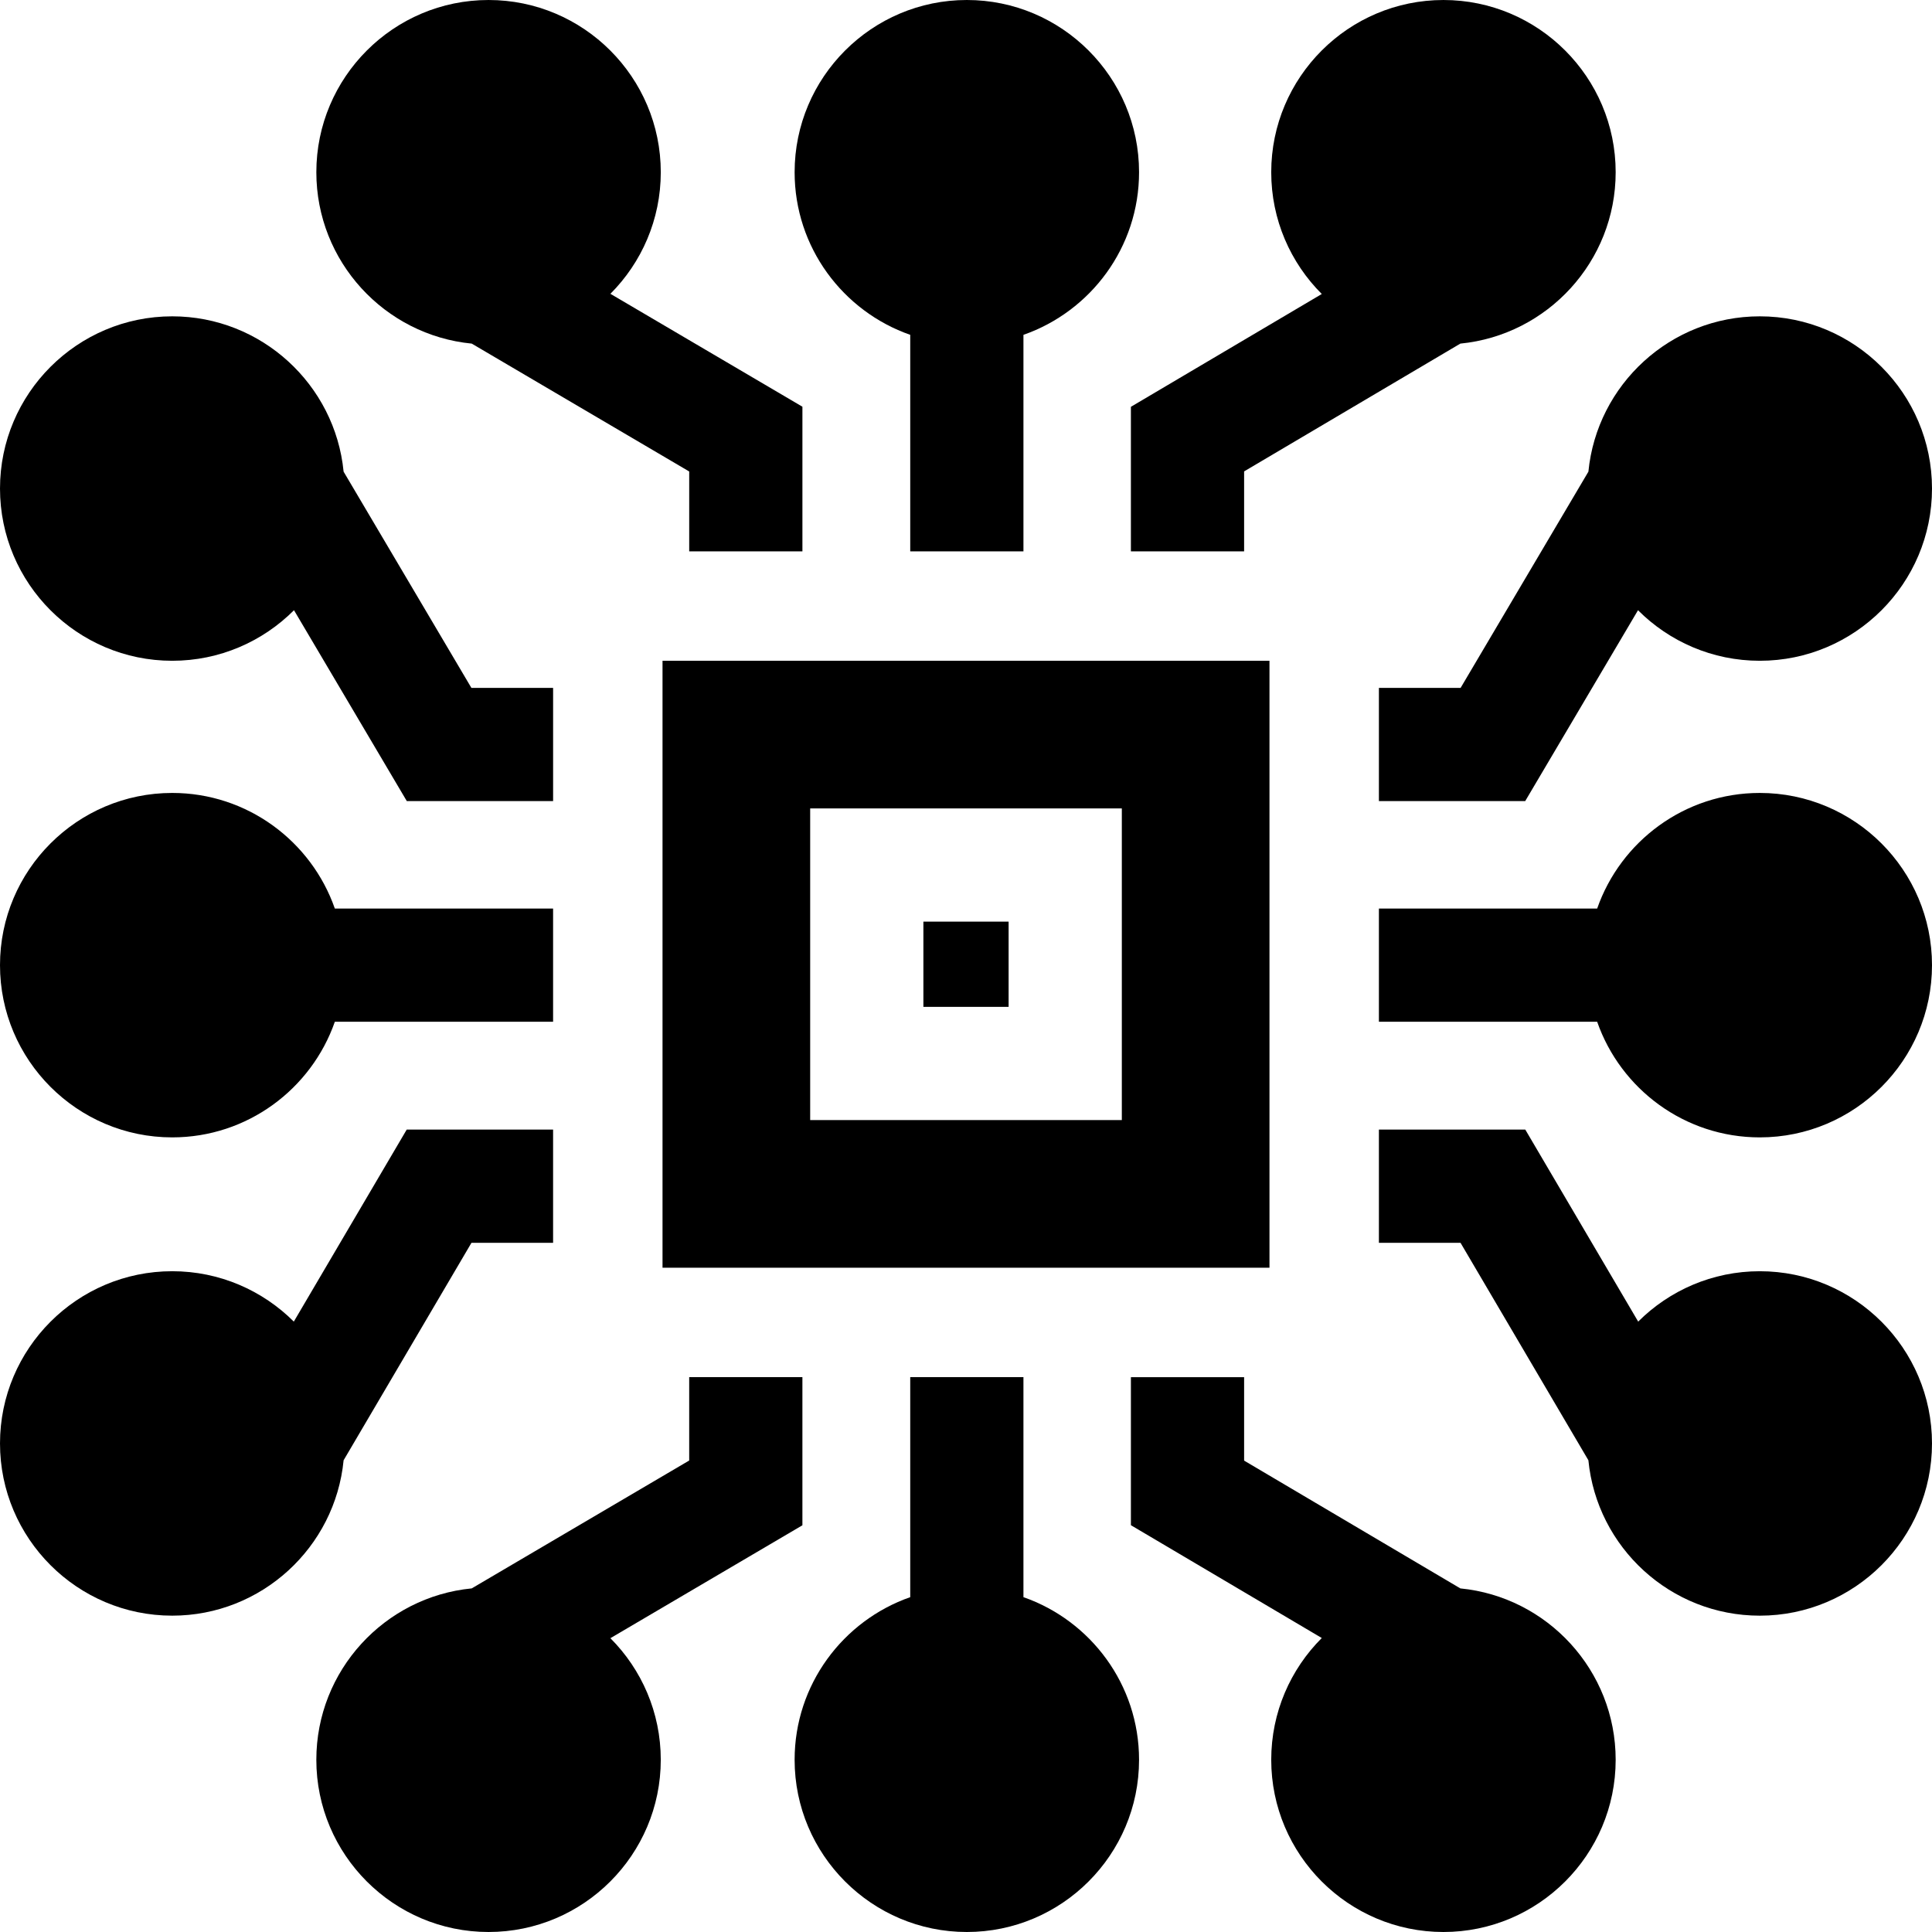 <svg id="Capa_1" enable-background="new 0 0 512 512" height="512" viewBox="0 0 512 512" width="512" xmlns="http://www.w3.org/2000/svg"><g><path d="m423.265 270.779c6.22 17.817 23.184 30.639 43.095 30.639 25.166 0 45.64-20.474 45.64-45.64s-20.474-45.64-45.64-45.64c-19.912 0-36.875 12.822-43.095 30.639h-57.841v30.002z"/><path d="m387.053 329.355 33.887 57.633c2.249 23.081 21.758 41.181 45.419 41.181 25.166 0 45.64-20.474 45.64-45.64s-20.474-45.64-45.64-45.64c-12.566 0-23.961 5.106-32.223 13.35l-29.92-50.885h-38.792v30.002h21.629z"/><path d="m404.194 212.299 29.896-50.584c8.265 8.272 19.681 13.396 32.27 13.396 25.166 0 45.64-20.474 45.64-45.64s-20.474-45.64-45.64-45.64c-23.655 0-43.161 18.091-45.418 41.163l-33.866 57.302h-21.652v30.002h38.77z"/><path d="m88.735 240.777c-6.22-17.817-23.184-30.639-43.095-30.639-25.166 0-45.64 20.474-45.64 45.64s20.474 45.64 45.64 45.64c19.912 0 36.875-12.822 43.095-30.639h57.841v-30.002z"/><path d="m107.784 299.352-29.92 50.885c-8.262-8.245-19.657-13.35-32.223-13.35-25.166 0-45.64 20.474-45.64 45.64s20.474 45.64 45.64 45.64c23.661 0 43.17-18.1 45.419-41.181l33.887-57.633h21.629v-30.002h-38.792z"/><path d="m124.925 182.297-33.866-57.302c-2.257-23.072-21.763-41.163-45.418-41.163-25.167 0-45.641 20.474-45.641 45.64s20.474 45.64 45.64 45.64c12.59 0 24.005-5.124 32.271-13.396l29.896 50.584h38.77v-30.002h-21.652z"/><path d="m241.221 423.265c-17.817 6.22-30.639 23.184-30.639 43.095 0 25.166 20.474 45.64 45.64 45.64s45.64-20.474 45.64-45.64c0-19.911-12.822-36.875-30.639-43.095v-58.305h-30.002z"/><path d="m182.645 387.053-57.633 33.887c-23.081 2.249-41.181 21.758-41.181 45.419 0 25.166 20.474 45.64 45.64 45.64s45.64-20.474 45.64-45.64c0-12.566-5.106-23.961-13.35-32.223l50.885-29.92v-39.257h-30.002v22.094z"/><path d="m299.701 404.194 50.584 29.896c-8.272 8.265-13.396 19.681-13.396 32.27 0 25.166 20.474 45.64 45.64 45.64s45.64-20.474 45.64-45.64c0-23.655-18.091-43.161-41.163-45.418l-57.302-33.866v-22.116h-30.002v39.234z"/><path d="m271.223 88.735c17.817-6.22 30.639-23.184 30.639-43.095 0-25.166-20.474-45.64-45.64-45.64s-45.64 20.474-45.64 45.64c0 19.911 12.822 36.875 30.639 43.095v57.376h30.002z"/><path d="m212.648 107.784-50.885-29.92c8.245-8.262 13.35-19.657 13.35-32.223 0-25.166-20.474-45.64-45.64-45.64s-45.64 20.474-45.64 45.64c0 23.661 18.1 43.17 41.181 45.419l57.633 33.887v21.165h30.002v-38.328z"/><path d="m329.703 124.925 57.302-33.866c23.072-2.257 41.163-21.763 41.163-45.418 0-25.166-20.474-45.64-45.64-45.64s-45.64 20.474-45.64 45.64c0 12.59 5.124 24.005 13.396 32.27l-50.584 29.896v38.306h30.002v-21.188z"/><path d="m244.707 244.242h22.586v22.587h-22.586z"/><path d="m175.576 335.959h160.848v-160.847h-160.848zm39.129-121.719h82.59v82.591h-82.59z"/></g></svg>